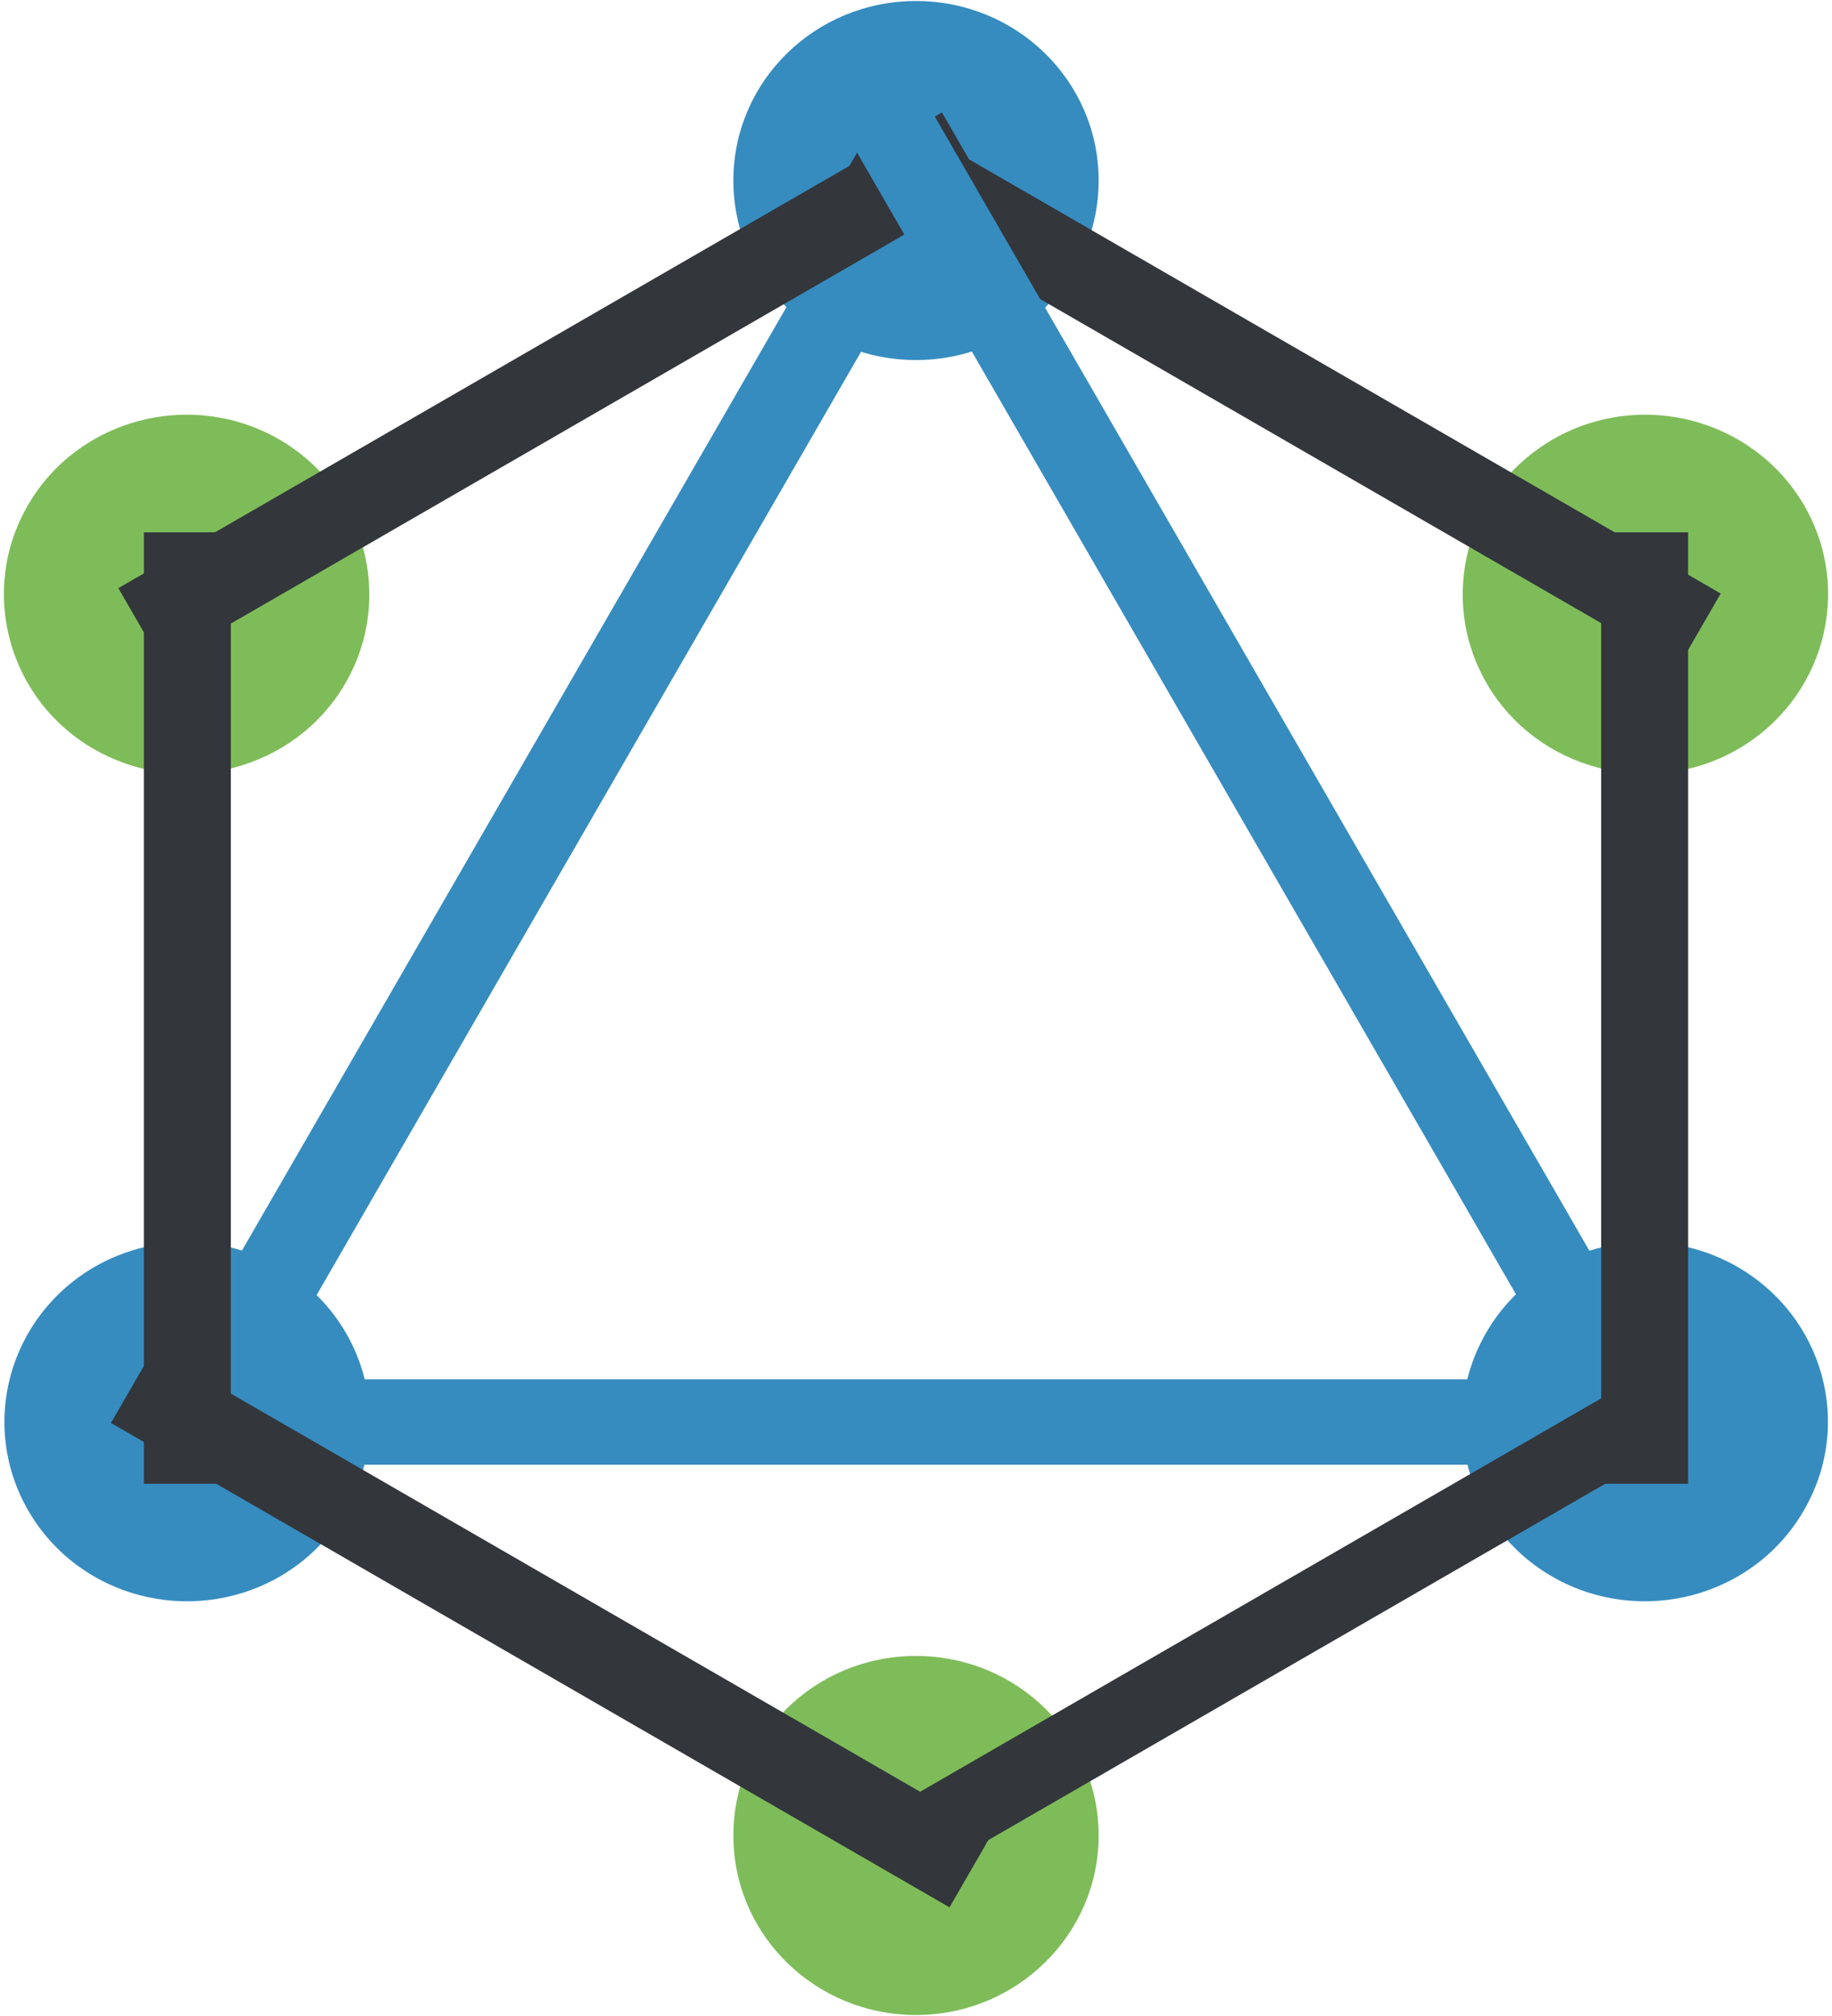 <?xml version="1.0" encoding="UTF-8"?>
<svg height="22px" version="1.1" viewBox="0 0 20 22" width="20px" xmlns="http://www.w3.org/2000/svg"
>
  <!-- Generator: Sketch 42 (36781) - http://www.bohemiancoding.com/sketch -->
  <defs></defs>
  <desc>Created with Sketch.</desc>
  <g fill="none" fill-rule="evenodd" id="Page-1" stroke="none" stroke-width="1">
    <g id="App-Screen" transform="translate(-12, -14)">
      <g id="Top-section">
        <g id="Pubsicle-logo" transform="translate(12, 14)">
          <g>
            <path
              d="M19.686,16.494 C19.137,17.432 17.914,17.752 16.96,17.213 C16.006,16.674 15.68,15.473 16.229,14.536 C16.777,13.598 18,13.279 18.954,13.817 C19.914,14.362 20.24,15.557 19.686,16.494"
              fill="#368CBF" fill-rule="nonzero" id="Shape"></path>
            <path
              d="M3.766,7.464 C3.217,8.402 1.994,8.721 1.04,8.183 C0.086,7.644 -0.24,6.443 0.309,5.506 C0.857,4.568 2.08,4.248 3.034,4.787 C3.989,5.332 4.314,6.527 3.766,7.464"
              fill="#7EBC59" fill-rule="nonzero" id="Shape"></path>
            <path
              d="M0.314,16.494 C-0.234,15.557 0.091,14.362 1.046,13.817 C2,13.279 3.217,13.598 3.771,14.536 C4.32,15.473 3.994,16.668 3.04,17.213 C2.08,17.752 0.863,17.432 0.314,16.494"
              fill="#368CBF" fill-rule="nonzero" id="Shape"></path>
            <path
              d="M16.234,7.464 C15.686,6.527 16.011,5.332 16.966,4.787 C17.92,4.248 19.137,4.568 19.691,5.506 C20.24,6.443 19.914,7.638 18.96,8.183 C18.006,8.721 16.783,8.402 16.234,7.464"
              fill="#7EBC59" fill-rule="nonzero" id="Shape"></path>
            <path
              d="M10,21.989 C8.897,21.989 8.006,21.113 8.006,20.03 C8.006,18.947 8.897,18.071 10,18.071 C11.103,18.071 11.994,18.947 11.994,20.03 C11.994,21.108 11.103,21.989 10,21.989"
              fill="#7EBC59" fill-rule="nonzero" id="Shape"></path>
            <path
              d="M10,3.929 C8.897,3.929 8.006,3.053 8.006,1.97 C8.006,0.887 8.897,0.011 10,0.011 C11.103,0.011 11.994,0.887 11.994,1.97 C11.994,3.053 11.103,3.929 10,3.929"
              fill="#368CBF" fill-rule="nonzero" id="Shape"></path>
            <rect fill="#368CBF" fill-rule="nonzero" height="17.976"
              id="Rectangle-path"
              transform="translate(6.02, 8.745) rotate(-149.999) translate(-6.02, -8.745) " width="0.949" x="5.546" y="-0.243"></rect>
            <rect fill="#368CBF" fill-rule="nonzero" height="0.932" id="Rectangle-path"
              width="18.303" x="0.846" y="15.052"></rect>
            <rect fill="#33363B" fill-rule="nonzero" height="0.932"
              id="Rectangle-path"
              transform="translate(6.022, 17.768) rotate(-149.999) translate(-6.022, -17.768) " width="10.571" x="0.737" y="17.302"></rect>
            <rect fill="#33363B" fill-rule="nonzero" height="0.932"
              id="Rectangle-path"
              transform="translate(13.975, 4.238) rotate(-149.999) translate(-13.975, -4.238) " width="10.571" x="8.69" y="3.772"></rect>
            <rect fill="#33363B" fill-rule="nonzero" height="10.382"
              id="Rectangle-path"
              transform="translate(6.025, 4.234) rotate(-120.001) translate(-6.025, -4.234) " width="0.949" x="5.551" y="-0.957"></rect>
            <rect fill="#368CBF" fill-rule="nonzero" height="0.932"
              id="Rectangle-path"
              transform="translate(13.982, 8.745) rotate(-120.001) translate(-13.982, -8.745) " width="18.302" x="4.831" y="8.279"></rect>
            <rect fill="#33363B" fill-rule="nonzero" height="10.383" id="Rectangle-path"
              width="0.949" x="1.571" y="5.809"></rect>
            <rect fill="#33363B" fill-rule="nonzero" height="10.383" id="Rectangle-path" width="0.949"
              x="17.48" y="5.809"></rect>
            <rect fill="#33363B" fill-rule="nonzero" height="9.03"
              id="Rectangle-path"
              transform="translate(13.975, 17.763) rotate(-120.001) translate(-13.975, -17.763) " width="0.829" x="13.561" y="13.248"></rect>
          </g>
        </g>
      </g>
    </g>
  </g>
  <title>Pubsicle logo</title>
</svg>
